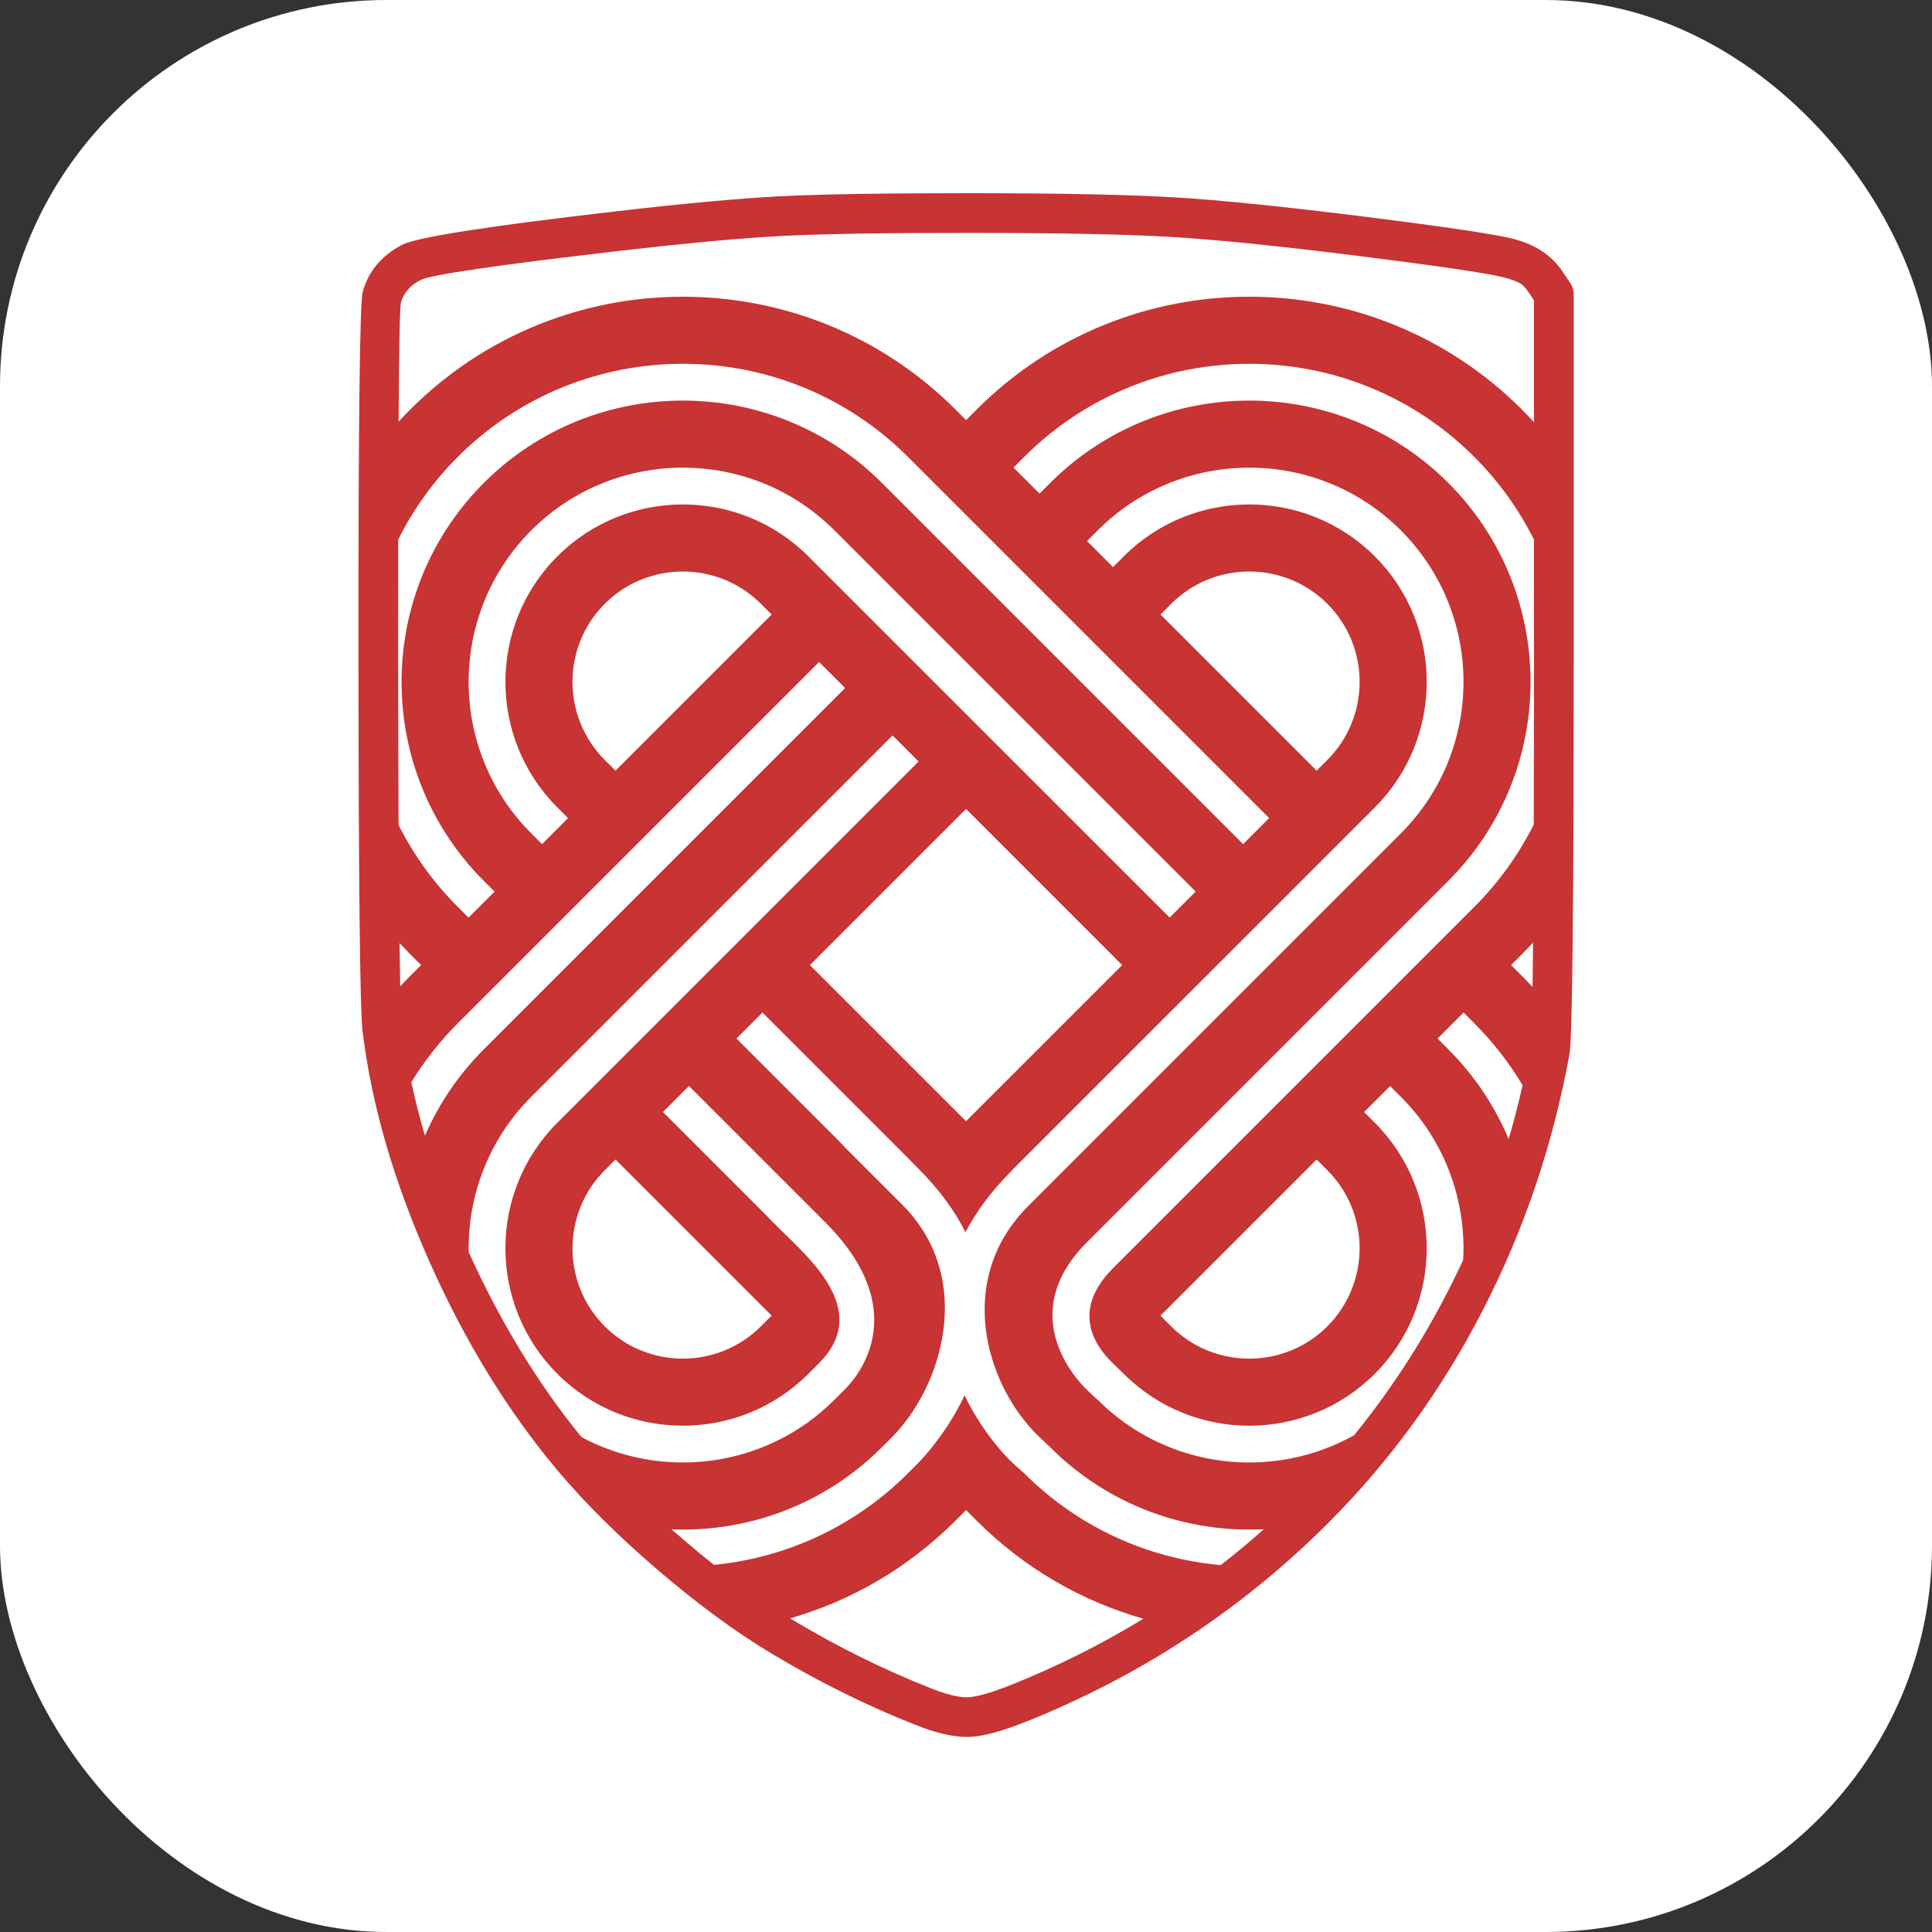 <svg xmlns="http://www.w3.org/2000/svg" version="1.1" xmlns:xlink="http://www.w3.org/1999/xlink" width="1000" height="1000"><rect width="100%" height="100%" fill="#333333" stroke="none"/><g clip-path="url(#SvgjsClipPath1230)"><rect width="1000" height="1000" fill="#ffffff"></rect><g transform="matrix(2.516,0,0,2.516,185.535,100)"><svg xmlns="http://www.w3.org/2000/svg" version="1.1" xmlns:xlink="http://www.w3.org/1999/xlink" width="250" height="318"><svg width="250" height="318" viewBox="0 0 250 318" fill="none" xmlns="http://www.w3.org/2000/svg">
<path fill-rule="evenodd" clip-rule="evenodd" d="M239.319 156.587L237.115 158.796L239.319 160.999C240.077 161.757 240.816 162.527 241.538 163.309C241.578 160.675 241.615 157.625 241.647 154.159C240.891 154.981 240.115 155.79 239.319 156.587ZM229.55 170.762L227.344 168.552L221.99 173.909L224.196 176.115C229.66 181.578 233.801 187.87 236.62 194.589C237.688 190.945 238.645 187.254 239.491 183.517C236.778 178.966 233.464 174.676 229.55 170.762ZM214.437 185.884L212.231 183.678L206.881 189.025L209.087 191.231C223.323 205.47 223.323 228.64 209.084 242.879C194.845 257.118 171.677 257.118 157.438 242.879L154.899 240.416C148.156 233.593 149.543 226.841 155.232 221.148L229.553 146.827C234.647 141.733 238.724 136.001 241.785 129.886C241.816 120.235 241.831 109.063 241.831 96.369V71.279C238.765 65.127 234.671 59.362 229.55 54.24C204.027 28.714 162.492 28.714 136.966 54.24L134.76 56.45L140.113 61.8L142.322 59.597C164.897 37.022 201.625 37.022 224.2 59.594C246.777 82.171 246.777 118.902 224.2 141.477L149.882 215.798C134.804 230.879 148.193 244.481 149.54 245.849C151.003 247.322 152.085 248.233 152.085 248.233C166.343 262.491 188.025 264.921 204.814 255.524C212.161 246.513 218.577 236.679 224.062 226.021C225.176 223.857 226.244 221.672 227.267 219.469C227.923 207.389 223.646 195.089 214.437 185.884ZM127.206 273.114L125 270.908L122.797 273.114C113.001 282.911 101.257 289.602 88.799 293.188C88.87 293.231 88.94 293.273 89.01 293.316C98.383 298.955 107.951 303.702 117.715 307.556C121.036 308.866 123.589 309.487 125.375 309.416C127.264 309.343 130.298 308.467 134.479 306.789C143.97 302.979 152.966 298.471 161.465 293.262C148.912 289.695 137.072 282.979 127.206 273.114ZM113.035 263.349L115.241 261.142C116.509 259.832 121.178 254.741 124.695 247.316C128.465 255.172 133.583 260.256 134.188 260.864L136.966 263.349C148.239 274.622 162.635 280.916 177.394 282.232C180.42 279.876 183.373 277.416 186.252 274.852C170.445 275.663 154.367 270.044 142.319 257.995L139.612 255.432C128.734 244.56 122.892 223.259 137.767 208.385L140.11 206.032L214.44 131.708C231.634 114.521 231.634 86.55 214.44 69.356C197.252 52.169 169.276 52.169 152.088 69.356L149.885 71.566L155.235 76.919L157.441 74.71C171.68 60.471 194.851 60.471 209.087 74.71C223.326 88.949 223.326 112.122 209.09 126.361L134.766 200.679L134.357 201.131C130.088 205.403 127.032 209.625 124.878 213.744C122.733 209.473 119.613 205.097 115.219 200.7L112.735 198.17L83.118 168.552L77.764 173.909L98.976 195.118L100.11 196.324L111.904 208.119C118.235 214.456 120.71 222.117 120.643 229.676C120.637 229.954 120.616 230.238 120.616 230.522C120.289 240.193 115.864 249.583 110.004 255.667L107.678 257.995C95.803 269.872 80.012 275.501 64.425 274.882C65.22 275.584 66.029 276.287 66.852 276.993C68.978 278.815 71.074 280.545 73.138 282.183C87.712 280.764 101.897 274.486 113.035 263.349ZM10.685 160.999L12.888 158.796L10.685 156.587C9.92 155.822 9.174 155.045 8.446 154.256C8.492 157.738 8.543 160.707 8.6 163.163C9.279 162.432 9.974 161.71 10.685 160.999ZM20.445 146.83L22.651 149.033L28.004 143.68L25.801 141.474C3.224 118.899 3.224 82.168 25.801 59.594C48.376 37.019 85.101 37.019 107.678 59.594L181.996 133.915L187.349 128.555L113.035 54.24C87.508 28.714 45.971 28.714 20.445 54.24C15.332 59.354 11.243 65.11 8.178 71.251C8.168 78.312 8.166 86.14 8.17 94.733C8.178 108.253 8.205 119.998 8.252 129.969C11.308 136.054 15.373 141.758 20.445 146.83ZM10.682 44.478C41.592 13.568 91.887 13.568 122.797 44.478L125 46.681L127.206 44.478C158.117 13.568 208.408 13.568 239.319 44.478C240.18 45.34 241.018 46.216 241.831 47.107V22.018L240.877 20.603C240.242 19.66 239.697 19.031 239.242 18.715C238.513 18.207 237.237 17.727 235.414 17.273C231.978 16.416 222.119 14.966 205.837 12.922C189.479 10.868 176.67 9.566 167.408 9.013C158.138 8.46 144.37 8.179 126.106 8.169C108.46 8.159 95.498 8.367 87.22 8.79C78.959 9.213 67.775 10.241 53.667 11.874C28.464 14.79 14.832 16.785 12.772 17.857C10.653 18.959 9.31 20.498 8.743 22.473C8.511 23.285 8.349 31.464 8.257 47.011C9.043 46.153 9.852 45.309 10.682 44.478ZM97.913 248.227L100.119 246.02C101.598 244.542 115.058 230.727 95.985 211.663L93.937 209.61L67.996 183.671L62.642 189.019L82.146 208.522L86.25 212.66C86.766 213.176 87.328 213.723 87.918 214.297C94.535 220.738 104.755 230.686 94.766 240.67L92.559 242.876C78.32 257.115 55.15 257.115 40.914 242.876C26.675 228.637 26.672 205.467 40.914 191.228L48 184.145L78.229 153.913L115.235 116.913L109.884 111.554L35.561 185.871C26.767 194.666 22.472 206.282 22.674 217.832C29.215 232.266 36.954 244.957 45.889 255.905C62.578 264.847 83.852 262.293 97.913 248.227ZM25.801 176.115L100.119 101.797L94.766 96.441L20.445 170.755C16.711 174.49 13.523 178.567 10.882 182.886C11.653 186.507 12.585 190.174 13.678 193.887C16.488 187.431 20.529 181.387 25.801 176.115ZM40.917 74.713C55.153 60.474 78.323 60.468 92.562 74.713L166.883 149.027L172.236 143.674L97.916 69.353C80.725 52.163 52.754 52.166 35.561 69.353C18.373 86.547 18.37 114.518 35.561 131.711L37.767 133.915L43.12 128.564L40.917 126.358C26.675 112.119 26.678 88.946 40.917 74.713ZM167.198 84.469L164.995 86.675L197.118 118.799L199.324 116.595C208.176 107.731 208.176 93.324 199.324 84.469C190.463 75.614 176.053 75.614 167.198 84.469ZM52.88 118.799L85.003 86.678L82.797 84.475C73.939 75.614 59.529 75.614 50.674 84.469C41.819 93.327 41.819 107.737 50.677 116.595L52.88 118.799ZM157.117 158.796L124.997 126.673L92.874 158.796L124.997 190.913L157.117 158.796ZM167.195 233.12C176.053 241.972 190.463 241.972 199.321 233.12C208.176 224.259 208.176 209.852 199.321 200.99L197.115 198.79L164.992 230.914L167.195 233.12ZM85.003 230.908L52.88 198.793L50.677 200.993C41.822 209.849 41.822 224.262 50.677 233.117C59.532 241.975 73.939 241.969 82.797 233.117L85.003 230.908ZM61.535 283.195C53.391 276.214 46.513 269.378 40.899 262.688C30.616 250.432 21.826 236.08 14.528 219.63C7.221 203.159 2.66 187.402 0.846 172.359C0.31 167.908 0.028 142.034 0.002 94.737C-0.025 47.22 0.272 22.382 0.891 20.221C2.103 15.996 4.807 12.792 9.002 10.61C11.952 9.075 26.528 6.791 52.728 3.759C67.009 2.106 78.367 1.064 86.803 0.632C95.222 0.201 108.324 -0.009 126.11 0C144.535 0.01 158.463 0.297 167.894 0.859C177.334 1.422 190.321 2.741 206.855 4.817C223.46 6.901 233.638 8.411 237.39 9.346C241.999 10.495 245.42 12.725 247.652 16.038L249.302 18.488C249.416 18.655 249.516 18.831 249.603 19.013C249.689 19.196 249.762 19.384 249.822 19.577C249.881 19.77 249.925 19.967 249.955 20.167C249.985 20.367 250 20.568 250 20.77V96.369C250 147.013 249.715 173.905 249.145 177.045C245.762 195.68 239.822 213.252 231.325 229.76C222.818 246.287 212.168 260.934 199.374 273.701C181.665 291.371 161.048 304.928 137.522 314.37C132.467 316.399 128.525 317.468 125.695 317.579C122.763 317.694 119.103 316.886 114.716 315.154C104.531 311.134 94.559 306.188 84.799 300.315C77.436 295.885 69.682 290.178 61.535 283.195Z" fill="#C83333"></path>
</svg></svg></g></g><defs><clipPath id="SvgjsClipPath1230"><rect width="1000" height="1000" x="0" y="0" rx="200" ry="200"></rect></clipPath></defs></svg>